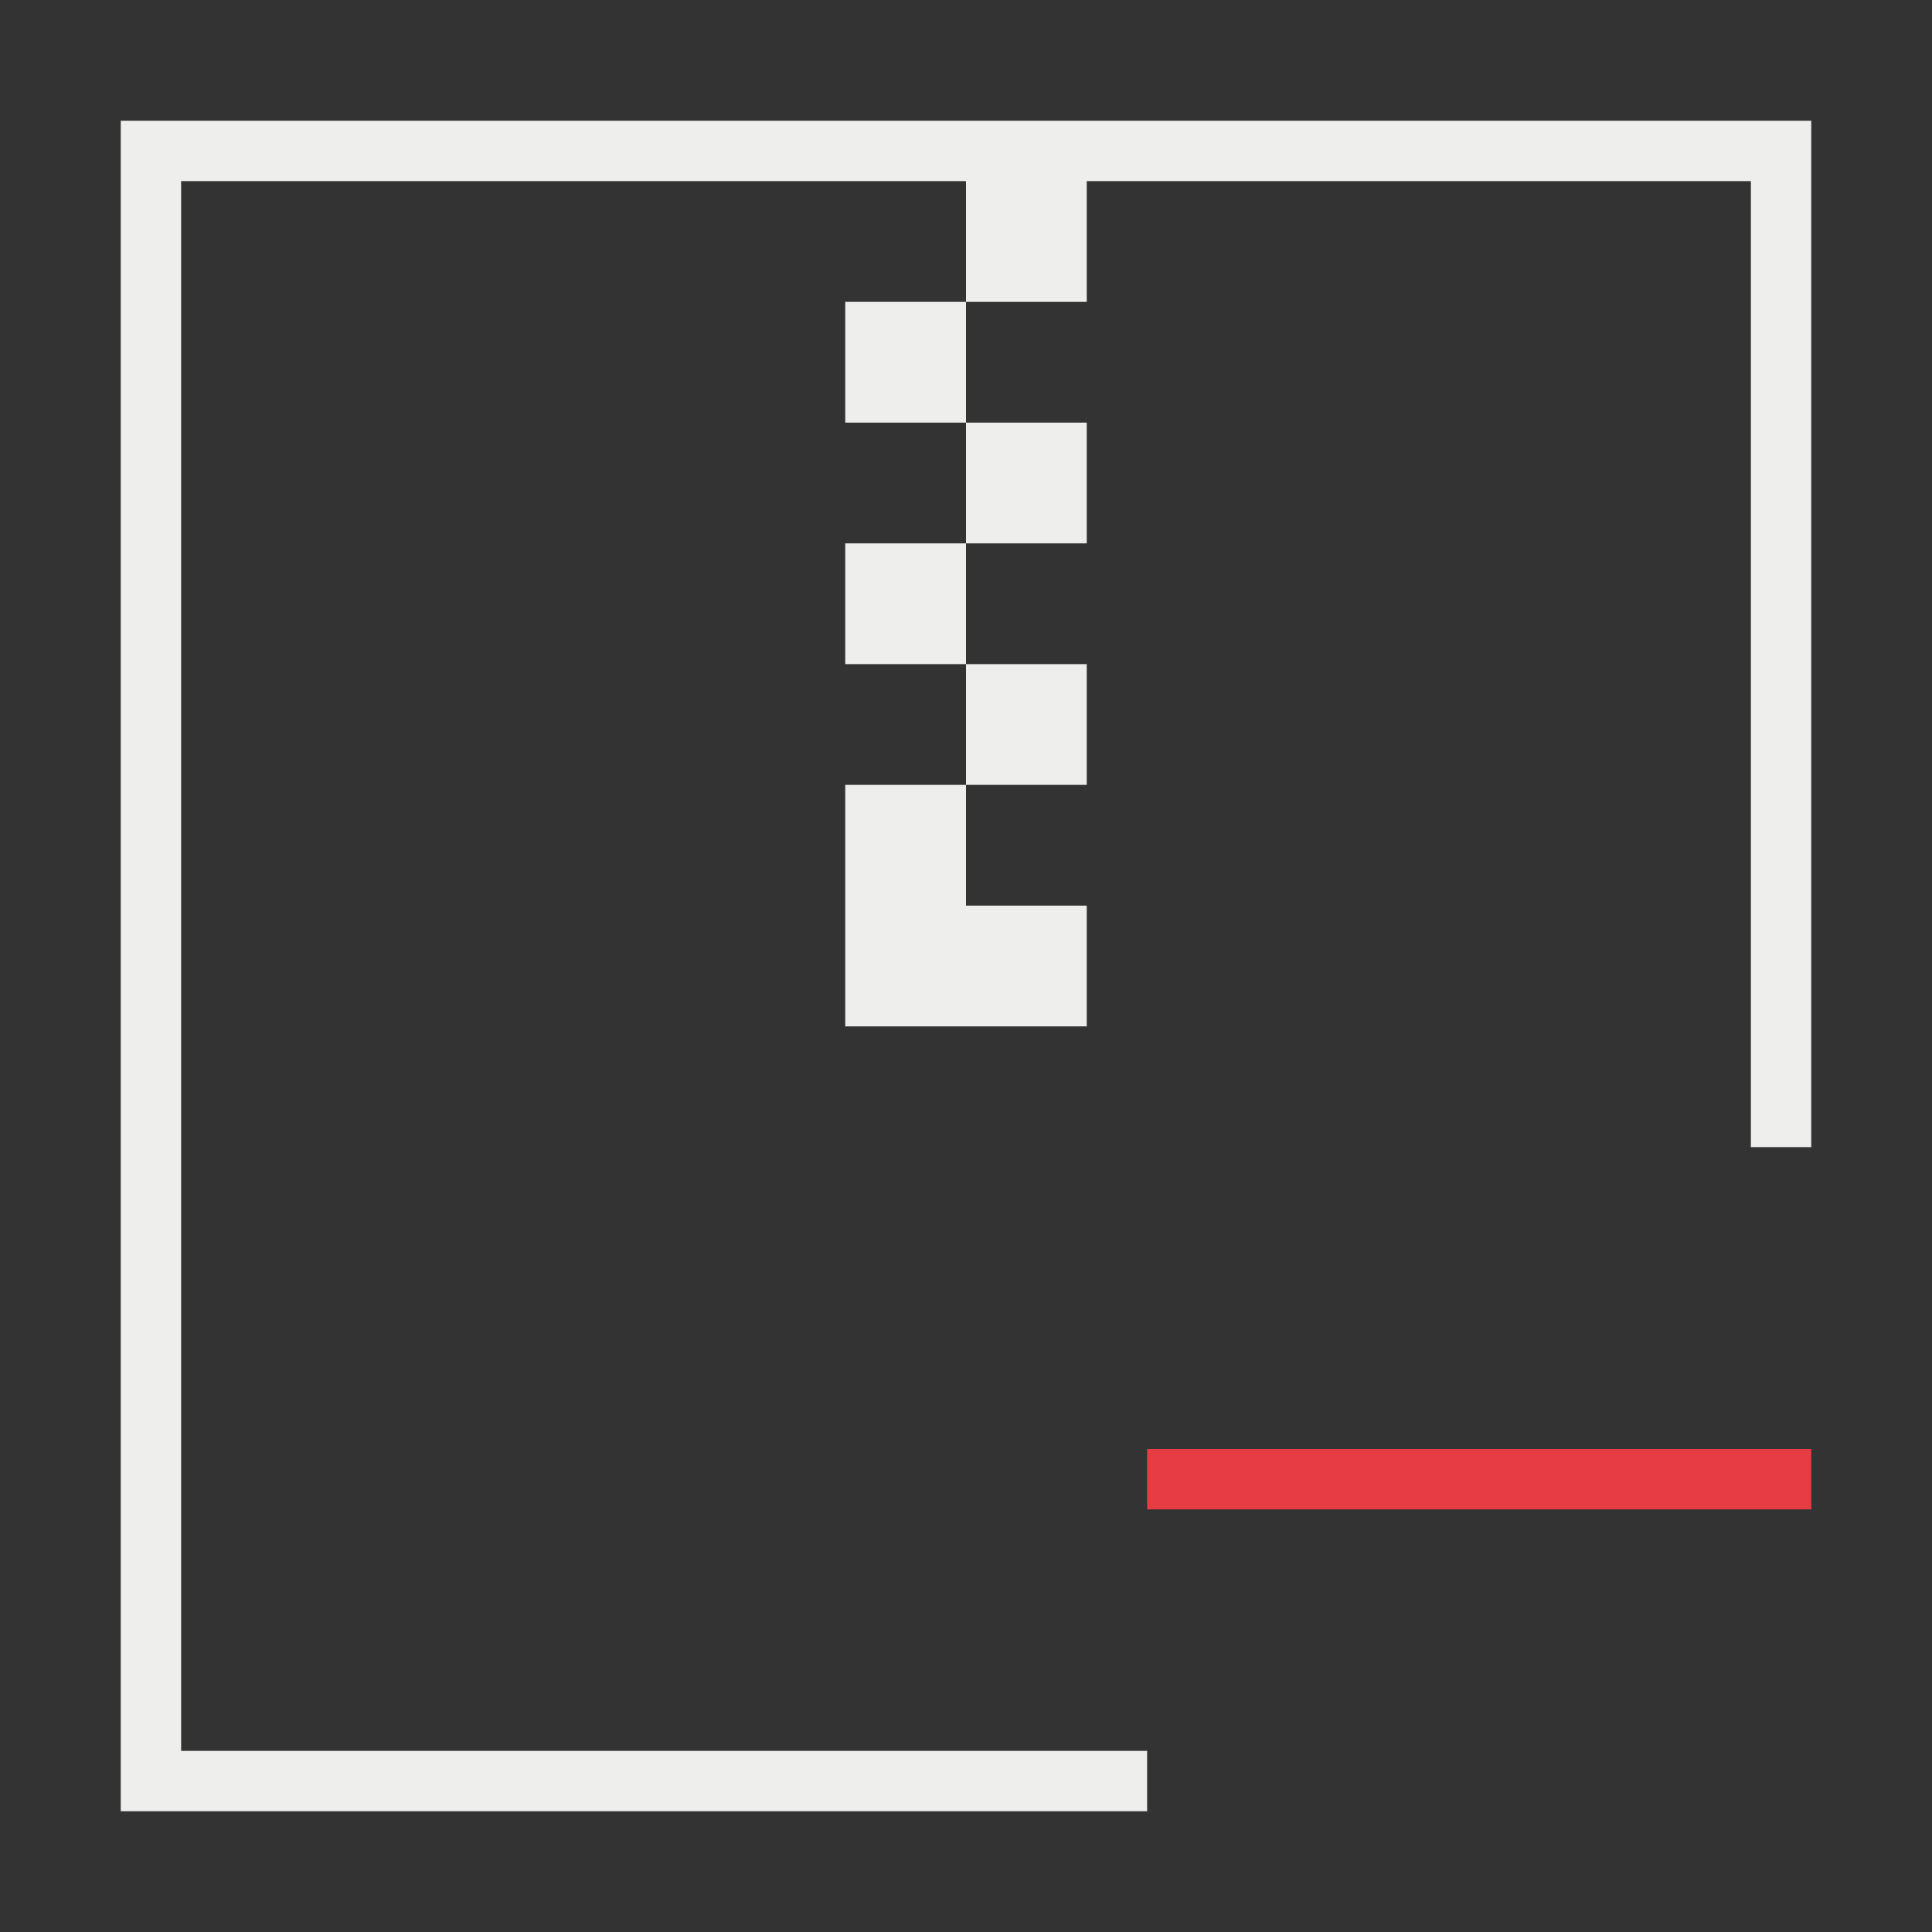 <svg viewBox="0 0 32 32" xmlns="http://www.w3.org/2000/svg"><rect x="0" y="0" width="32" height="32" fill="#333333" stroke="none"/><style type="text/css" id="current-color-scheme">.ColorScheme-Text{color:#eeeeec;}.ColorScheme-NegativeText{color:#e73c44;}</style><path d="m2 2v28h17v-1h-16v-26h13v2h2v-2h11v16h1v-17zm14 3h-2v2h2zm0 2v2h2v-2zm0 2h-2v2h2zm0 2v2h2v-2zm0 2h-2v2 2h2 2v-2h-2z" style="fill:currentColor;fill-opacity:1;stroke:none" class="ColorScheme-Text"/><path d="m19 24v1h11v-1z" style="fill:currentColor;fill-opacity:1;stroke:none" class="ColorScheme-NegativeText"/></svg>